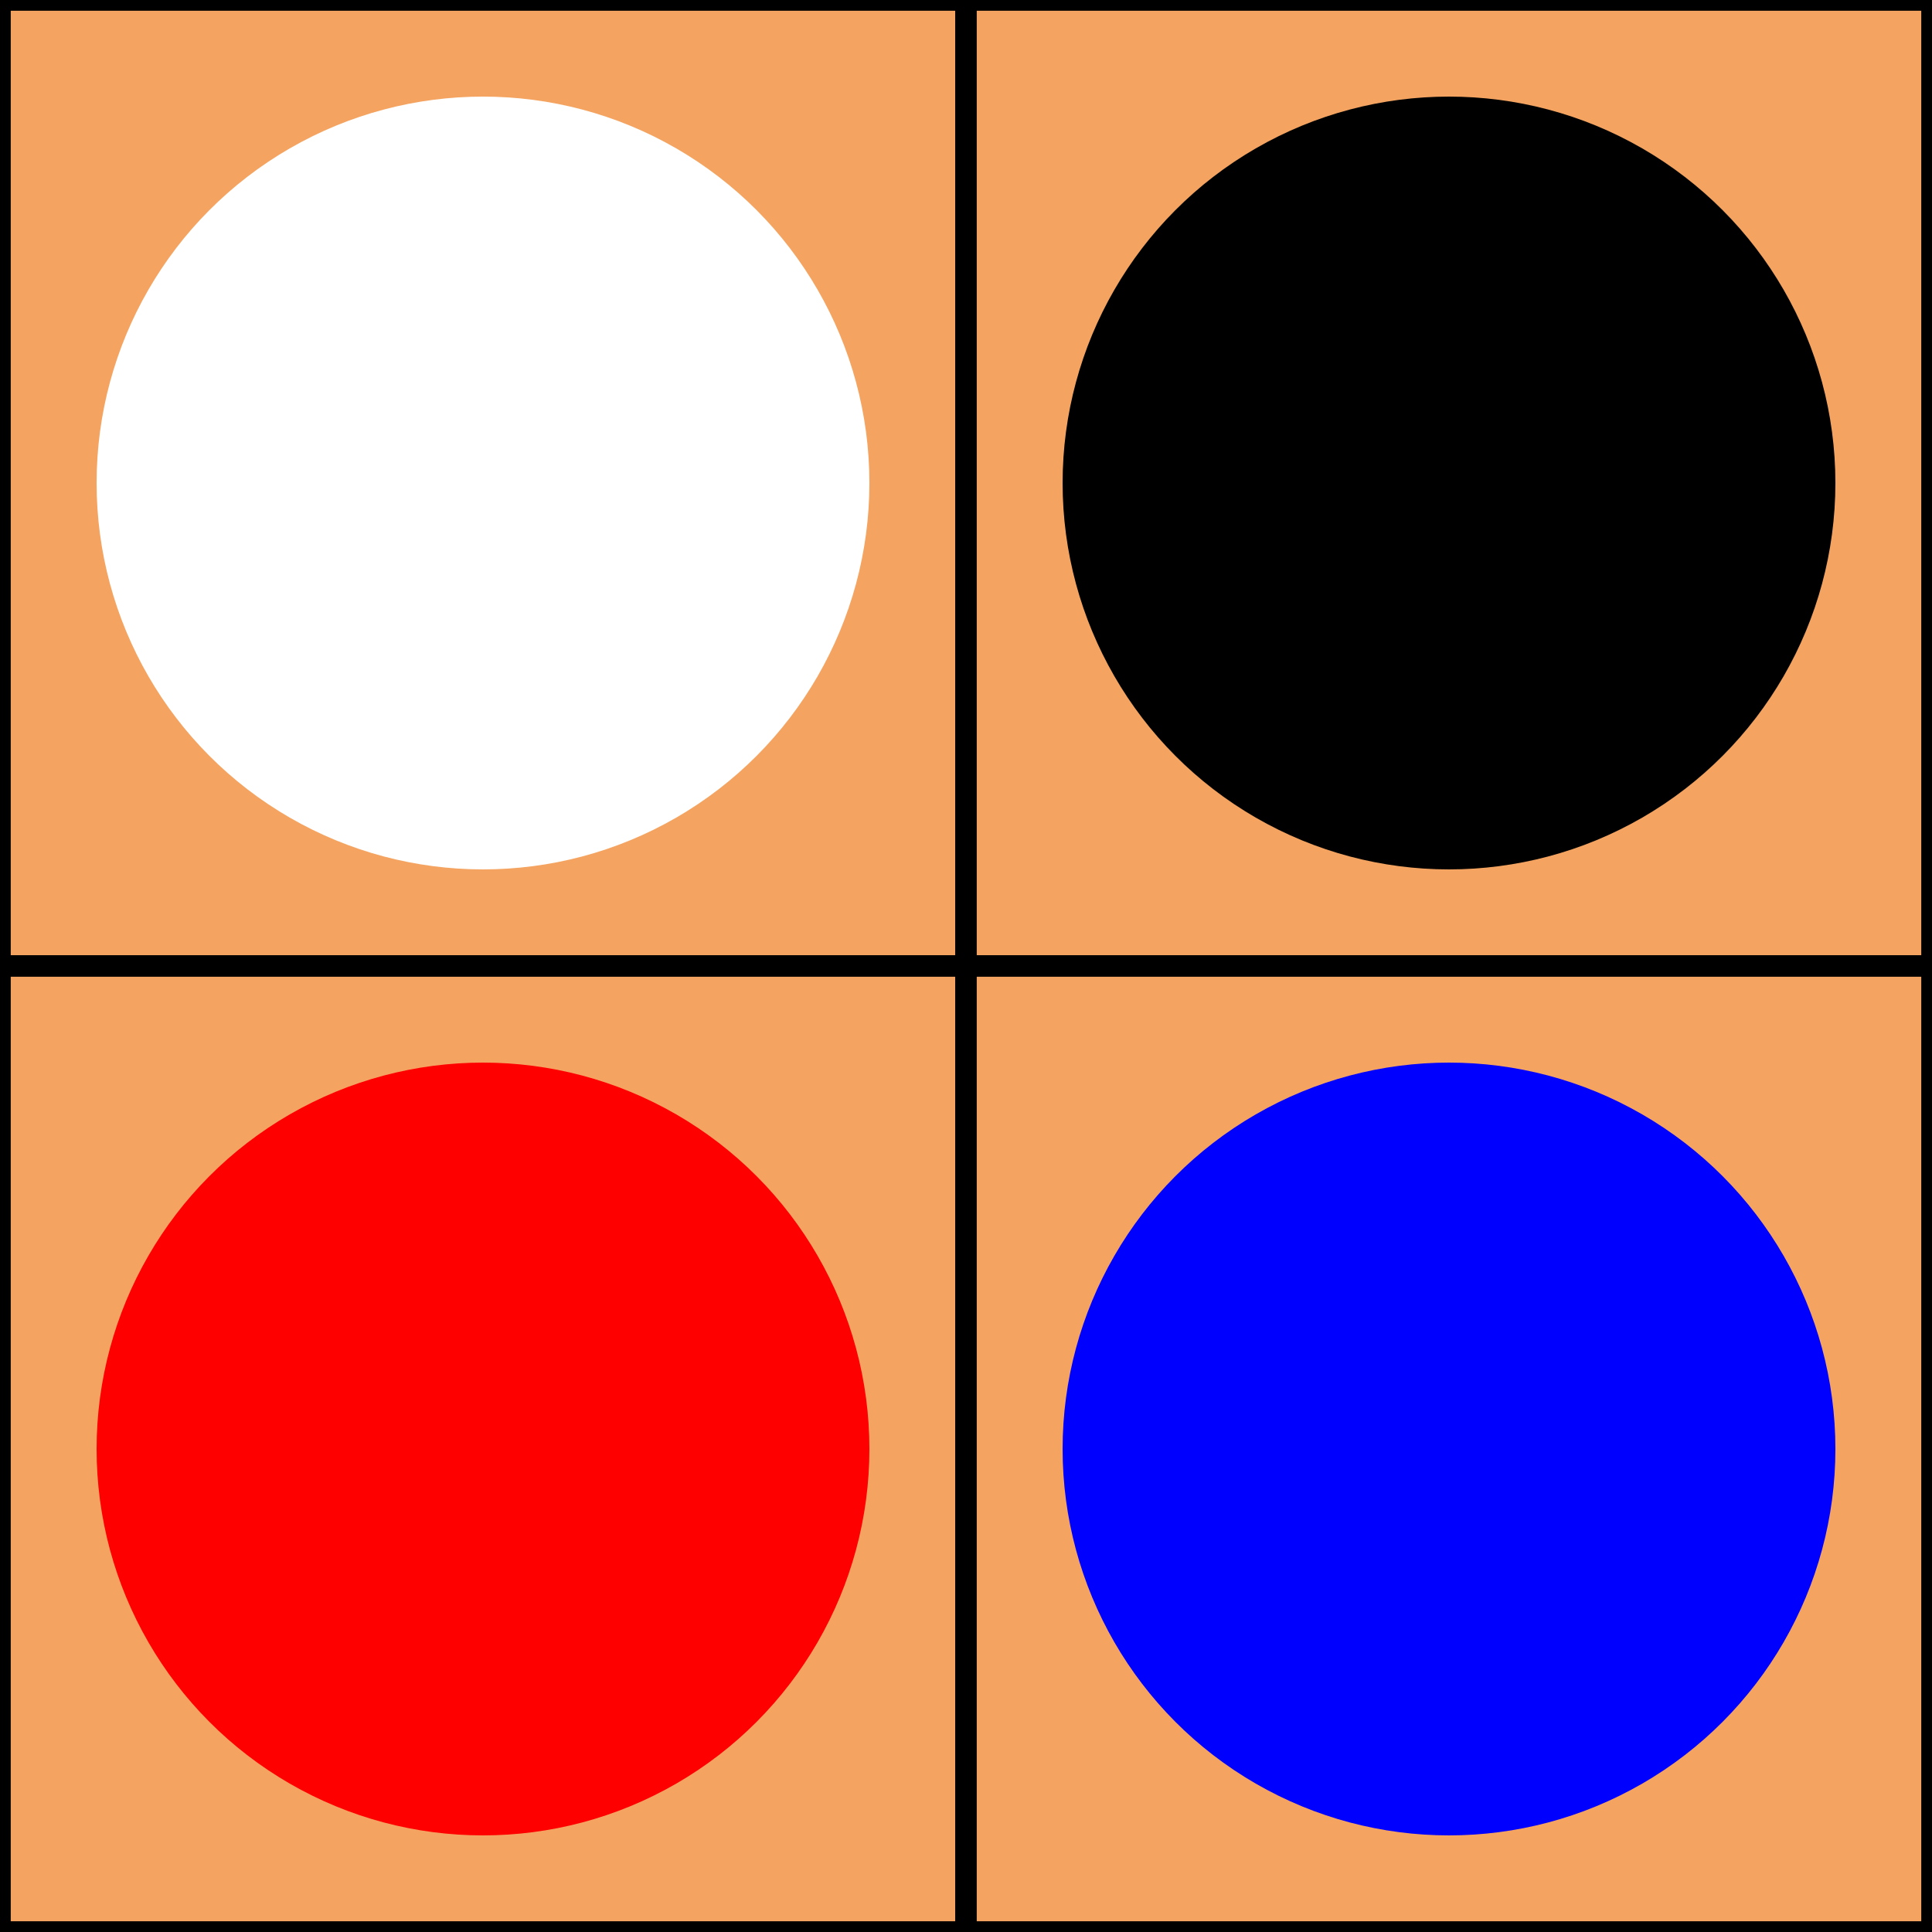 <?xml version="1.0" encoding="UTF-8" standalone="no"?>
<!-- Created with Inkscape (http://www.inkscape.org/) -->

<svg
   id="svg1"
   width="180"
   height="180"
   viewBox="0 0 180 180"
   version="1.1"
   sodipodi:docname="gomoku.svg"
   inkscape:version="1.4.2 (f4327f4, 2025-05-13)"
   xmlns:inkscape="http://www.inkscape.org/namespaces/inkscape"
   xmlns:sodipodi="http://sodipodi.sourceforge.net/DTD/sodipodi-0.dtd"
   xmlns="http://www.w3.org/2000/svg"
   xmlns:svg="http://www.w3.org/2000/svg">
  <rect x="0" y="0" width="180" height="180" fill="#333333" stroke="none"/>
  <style
     id="style1">
      rect.background {
         fill: sandybrown;
         stroke: black;
         stroke-width: 2;
         @media (prefers-color-scheme: dark) {
            stroke: white;
         }
      }
      circle.stone#circle1 {
         fill: white;
      }
      circle.stone#circle2 {
         fill: black;
      }
      circle.stone#circle3 {
         fill: red;
      }
      circle.stone#circle4 {
         fill: blue;
      }
  </style>
  <sodipodi:namedview
     id="namedview1"
     pagecolor="#ffffff"
     bordercolor="#000000"
     borderopacity="0.25"
     inkscape:showpageshadow="2"
     inkscape:pageopacity="0.0"
     inkscape:pagecheckerboard="0"
     inkscape:deskcolor="#d1d1d1"
     inkscape:document-units="px"
     inkscape:zoom="6.6277778"
     inkscape:cx="90"
     inkscape:cy="90"
     inkscape:window-width="2256"
     inkscape:window-height="1470"
     inkscape:window-x="-11"
     inkscape:window-y="-11"
     inkscape:window-maximized="1"
     inkscape:current-layer="layer1" />
  <defs
     id="defs1" />
  <g
     id="layer1"
     inkscape:label="Layer 1"
     inkscape:groupmode="layer">
    <g
       id="g1"
       class="cell"
       inkscape:label="NE">
      <rect
         id="rect1"
         class="background"
         x="0%"
         y="0%"
         width="50%"
         height="50%" />
      <circle
         id="circle1"
         class="stone"
         cx="25%"
         cy="25%"
         r="20%" />
    </g>
    <g
       id="g2"
       class="cell"
       inkscape:label="NW">
      <rect
         id="rect2"
         class="background"
         x="50%"
         y="0%"
         width="50%"
         height="50%" />
      <circle
         id="circle2"
         class="stone"
         cx="75%"
         cy="25%"
         r="20%" />
    </g>
    <g
       id="g3"
       class="cell"
       inkscape:label="SE">
      <rect
         id="rect3"
         class="background"
         x="0%"
         y="50%"
         width="50%"
         height="50%" />
      <circle
         id="circle3"
         class="stone"
         cx="25%"
         cy="75%"
         r="20%" />
    </g>
    <g
       id="g4"
       class="cell"
       inkscape:label="SW">
      <rect
         id="rect4"
         class="background"
         x="50%"
         y="50%"
         width="50%"
         height="50%" />
      <circle
         id="circle4"
         class="stone"
         cx="75%"
         cy="75%"
         r="20%" />
    </g>
  </g>
</svg>
